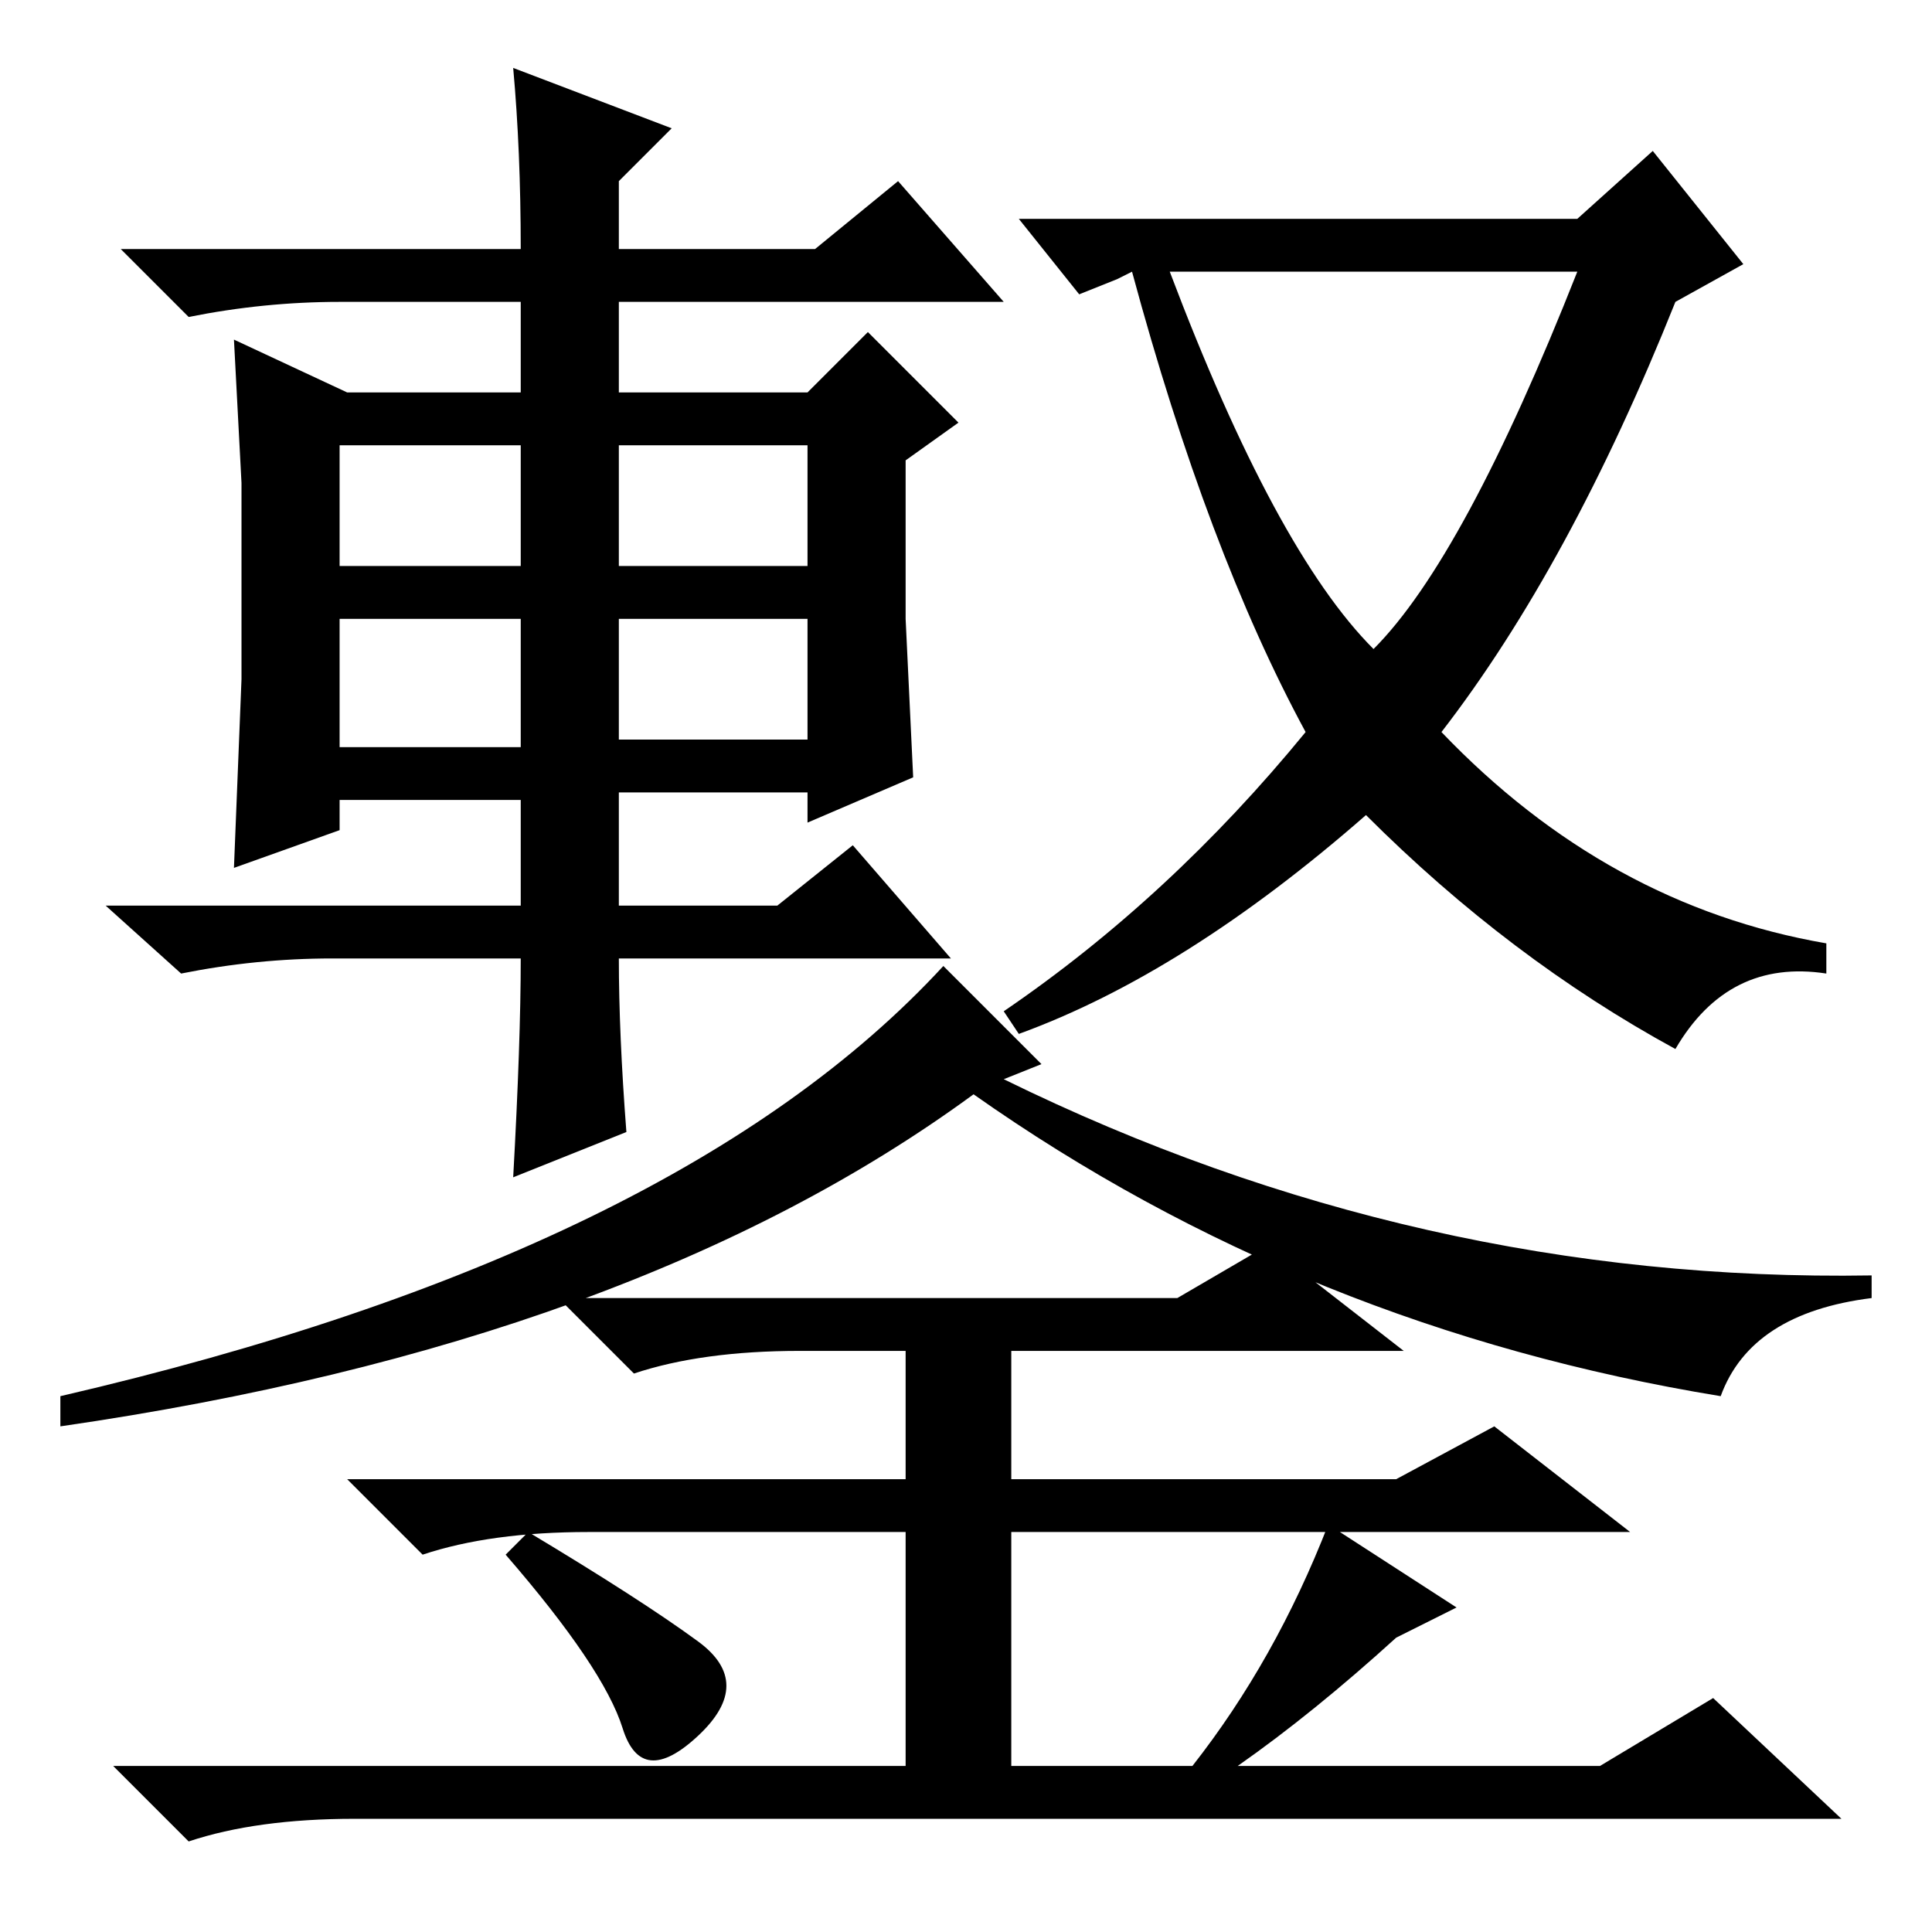 <?xml version="1.0" standalone="no"?>
<!DOCTYPE svg PUBLIC "-//W3C//DTD SVG 1.1//EN" "http://www.w3.org/Graphics/SVG/1.1/DTD/svg11.dtd" >
<svg xmlns="http://www.w3.org/2000/svg" xmlns:xlink="http://www.w3.org/1999/xlink" version="1.1" viewBox="0 -36 256 256">
  <g transform="matrix(1 0 0 -1 0 220)">
   <path fill="currentColor"
d="M82 181h25v16h-25v-16zM45 157h24v17h-24v-17zM82 158h25v16h-25v-16zM68 247l21 -8l-7 -7v-9h26l11 9l14 -16h-51v-12h25l8 8l12 -12l-7 -5v-21l1 -21l-14 -6v4h-25v-15h21l10 8l13 -15h-44q0 -10 1 -23l-15 -6q1 18 1 29h-25q-10 0 -20 -2l-10 9h55v14h-24v-4l-14 -5
l1 25v26l-1 19l15 -7h23v12h-24q-10 0 -20 -2l-9 9h53q0 13 -1 24zM45 181h24v16h-24v-16zM138 115l-5 -2q55 -27 115 -26v-3q-16 -2 -20 -13q-55 9 -99 40q-45 -33 -121 -44v4q82 19 117 57zM92.5 38.5q7.5 -5.5 0 -12.5t-10 1t-15.5 23l3 3q15 -9 22.5 -14.5zM185 39
q-11 -10 -21 -17h48l15 9l17 -16h-197q-13 0 -22 -3l-10 10h105v31h-42q-13 0 -22 -3l-10 10h74v17h-14q-13 0 -22 -3l-10 10h82l12 7l18 -14h-52v-17h51l13 7l18 -14h-82v-31h24q11 14 18 32l17 -11zM209 227l10 9l12 -15l-9 -5q-14 -35 -31 -57q22 -23 51 -28v-4
q-13 2 -20 -10q-22 12 -41 31q-24 -21 -46 -29l-2 3q22 15 40 37q-13 24 -23 61l-2 -1l-5 -2l-8 10h74zM182 170q12 12 27 50h-54q14 -37 27 -50z" />
  </g>

</svg>
